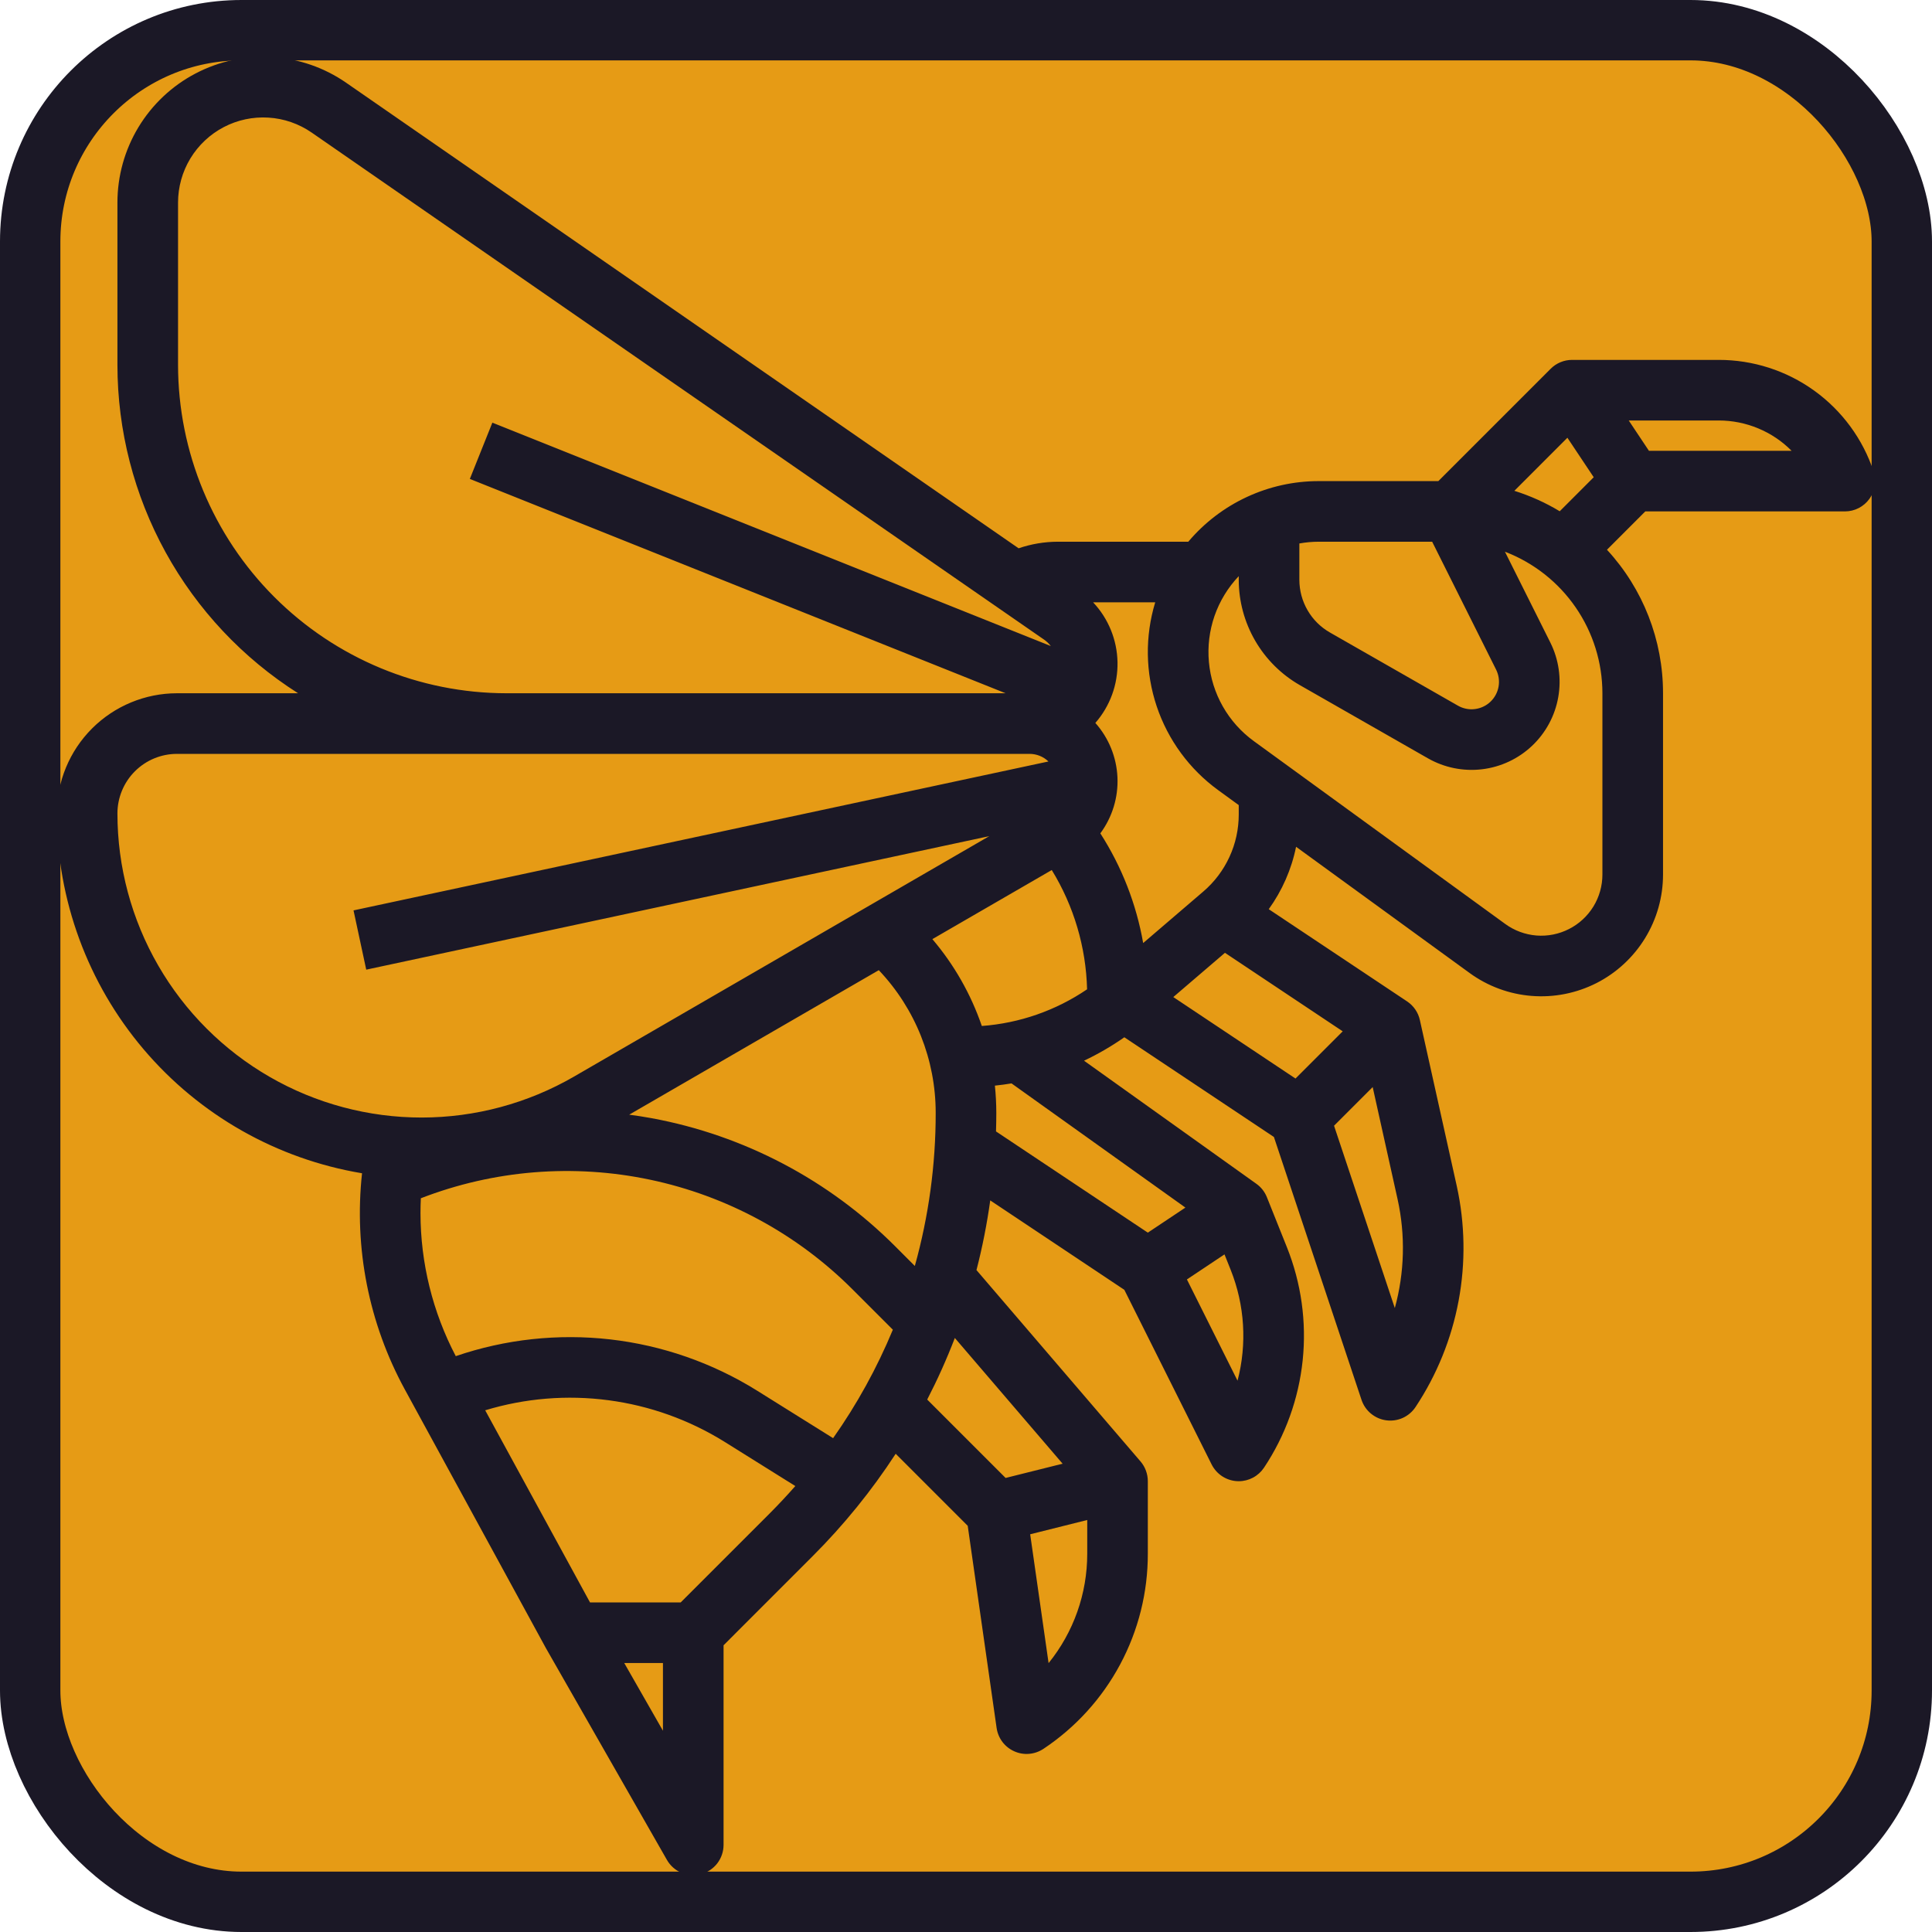 <svg width="64" height="64" viewBox="0 0 64 64" fill="none" xmlns="http://www.w3.org/2000/svg">
<rect x="1" y="1" width="62" height="62" rx="7" fill="#E69B15"/>
<path d="M62.066 15.62C61.708 14.542 61.02 13.605 60.099 12.941C59.177 12.277 58.071 11.921 56.935 11.922H52.078C51.947 11.922 51.816 11.947 51.694 11.998C51.572 12.048 51.462 12.122 51.368 12.216L47.647 15.937H43.684C42.861 15.937 42.048 16.117 41.302 16.464C40.556 16.811 39.895 17.316 39.364 17.945H35.041C34.599 17.946 34.161 18.02 33.743 18.163L11.467 2.741C10.743 2.239 9.895 1.946 9.016 1.891C8.136 1.837 7.258 2.025 6.478 2.434C5.697 2.843 5.044 3.458 4.587 4.212C4.131 4.966 3.89 5.83 3.89 6.711V12.089C3.891 14.259 4.44 16.394 5.486 18.295C6.532 20.196 8.042 21.802 9.874 22.965H5.862C4.807 22.966 3.795 23.386 3.049 24.132C2.303 24.878 1.884 25.889 1.882 26.944C1.886 29.806 2.904 32.574 4.755 34.757C6.606 36.939 9.171 38.395 11.993 38.866C11.723 41.343 12.218 43.843 13.412 46.031L18.068 54.567C18.071 54.573 18.075 54.578 18.078 54.584L18.077 54.584L22.093 61.612C22.203 61.804 22.373 61.955 22.577 62.04C22.782 62.125 23.008 62.141 23.222 62.084C23.436 62.027 23.625 61.901 23.761 61.726C23.895 61.55 23.969 61.335 23.969 61.114V54.502L26.92 51.55C27.953 50.518 28.875 49.381 29.671 48.158L32.057 50.544L33.014 57.24C33.038 57.408 33.104 57.567 33.206 57.703C33.308 57.838 33.443 57.945 33.598 58.014C33.753 58.084 33.923 58.113 34.092 58.098C34.261 58.084 34.423 58.027 34.565 57.933C35.63 57.225 36.503 56.264 37.106 55.137C37.71 54.009 38.025 52.749 38.023 51.471V49.067C38.023 48.827 37.938 48.595 37.782 48.413L32.347 42.073C32.543 41.313 32.695 40.543 32.803 39.765L37.245 42.727L40.137 48.512C40.216 48.669 40.335 48.803 40.481 48.9C40.628 48.997 40.797 49.054 40.973 49.065C40.994 49.066 41.015 49.067 41.035 49.067C41.201 49.067 41.363 49.026 41.509 48.948C41.655 48.87 41.779 48.757 41.871 48.62C42.58 47.556 43.02 46.335 43.153 45.062C43.285 43.79 43.106 42.505 42.631 41.317L41.967 39.658C41.896 39.48 41.775 39.326 41.619 39.215L35.91 35.137C36.376 34.916 36.823 34.657 37.245 34.361L42.2 37.664L45.102 46.372C45.162 46.551 45.27 46.709 45.415 46.828C45.56 46.948 45.735 47.025 45.922 47.05C46.108 47.075 46.297 47.047 46.469 46.97C46.64 46.892 46.786 46.768 46.89 46.612C47.598 45.546 48.083 44.348 48.318 43.091C48.553 41.833 48.532 40.541 48.258 39.292L47.035 33.79C46.979 33.537 46.827 33.316 46.612 33.173L42.029 30.118C42.474 29.501 42.783 28.796 42.934 28.051L48.683 32.232C49.285 32.67 49.996 32.933 50.738 32.991C51.48 33.05 52.223 32.902 52.887 32.565C53.55 32.227 54.106 31.712 54.495 31.078C54.884 30.444 55.09 29.714 55.09 28.97V22.965C55.091 21.203 54.428 19.505 53.233 18.211L54.502 16.941H61.114C61.273 16.941 61.43 16.903 61.571 16.831C61.713 16.758 61.835 16.653 61.928 16.524C62.021 16.395 62.082 16.246 62.106 16.089C62.13 15.931 62.116 15.771 62.066 15.62ZM50.165 16.259L51.922 14.501L52.794 15.809L51.668 16.936C51.196 16.651 50.691 16.424 50.165 16.259ZM47.442 17.945L49.56 22.181C49.647 22.355 49.676 22.553 49.642 22.745C49.608 22.937 49.513 23.113 49.372 23.247C49.23 23.381 49.049 23.466 48.855 23.489C48.662 23.513 48.466 23.473 48.296 23.376L44.055 20.952C43.748 20.776 43.492 20.523 43.315 20.216C43.137 19.91 43.044 19.563 43.043 19.209V18.003C43.255 17.965 43.469 17.945 43.684 17.945H47.442ZM30.886 31.11L34.841 28.821C35.572 30.012 35.976 31.375 36.011 32.772C34.975 33.476 33.773 33.895 32.524 33.987C32.163 32.934 31.608 31.958 30.886 31.11H30.886ZM30.305 41.937L29.662 41.293C27.463 39.089 24.646 37.606 21.584 37.041C21.337 36.996 21.09 36.958 20.843 36.925L29.111 32.138C30.322 33.413 30.996 35.105 30.996 36.864C30.998 38.578 30.765 40.285 30.305 41.937H30.305ZM5.898 12.089V6.711C5.898 6.196 6.039 5.691 6.305 5.251C6.572 4.81 6.954 4.451 7.41 4.212C7.866 3.973 8.378 3.864 8.892 3.896C9.406 3.927 9.901 4.099 10.325 4.392L34.593 21.193C34.675 21.251 34.748 21.321 34.809 21.401L16.31 14.001L15.564 15.865L33.312 22.965H16.774C13.89 22.962 11.126 21.815 9.087 19.776C7.048 17.737 5.901 14.972 5.898 12.089ZM3.89 26.944C3.891 26.422 4.099 25.92 4.468 25.551C4.838 25.181 5.339 24.973 5.862 24.973H34.105C34.339 24.973 34.563 25.063 34.731 25.225L11.711 30.158L12.132 32.121L32.772 27.698L19.014 35.664C17.482 36.55 15.744 37.018 13.974 37.02C12.205 37.021 10.466 36.557 8.933 35.673C7.4 34.789 6.127 33.517 5.242 31.985C4.356 30.452 3.89 28.714 3.89 26.944ZM13.941 39.694C16.361 38.757 19.001 38.544 21.54 39.08C24.079 39.616 26.408 40.878 28.242 42.713L29.577 44.048C29.052 45.315 28.388 46.52 27.598 47.641L25.07 46.061C23.596 45.144 21.936 44.566 20.212 44.369C18.487 44.173 16.74 44.362 15.098 44.924C14.332 43.463 13.931 41.837 13.929 40.187C13.929 40.023 13.933 39.858 13.941 39.694ZM20.679 55.09H21.961V57.333L20.679 55.09ZM22.549 53.082H19.545L16.073 46.718C17.394 46.317 18.785 46.203 20.152 46.384C21.52 46.564 22.834 47.035 24.005 47.764L26.346 49.227C26.075 49.535 25.793 49.837 25.501 50.13L22.549 53.082ZM34.736 55.093L34.126 50.825L36.016 50.352V51.471C36.017 52.789 35.565 54.068 34.736 55.093H34.736ZM35.2 48.487L33.312 48.959L30.715 46.362C31.057 45.699 31.363 45.018 31.63 44.322L35.2 48.487ZM40.995 45.737L39.318 42.383L40.563 41.553L40.767 42.063C41.234 43.232 41.314 44.52 40.995 45.737H40.995ZM39.268 40.003L38.023 40.833L32.994 37.48C33 37.275 33.004 37.069 33.004 36.864C33.003 36.563 32.988 36.262 32.957 35.963C33.142 35.944 33.325 35.919 33.508 35.889L39.268 40.003ZM38.867 33.029L40.578 31.563L44.479 34.164L42.915 35.728L38.867 33.029ZM46.205 43.331L44.192 37.291L45.472 36.011L46.297 39.727C46.56 40.918 46.529 42.155 46.205 43.331V43.331ZM41.035 26.98C41.035 27.465 40.931 27.945 40.728 28.385C40.525 28.826 40.23 29.217 39.861 29.533L37.869 31.24C37.642 29.947 37.16 28.711 36.45 27.606C36.846 27.07 37.047 26.414 37.017 25.748C36.987 25.082 36.728 24.446 36.285 23.948C36.771 23.392 37.033 22.674 37.019 21.936C37.005 21.198 36.717 20.491 36.211 19.953H38.268C37.926 21.078 37.943 22.282 38.317 23.397C38.691 24.512 39.403 25.483 40.355 26.175L41.035 26.67V26.98ZM53.082 28.97C53.082 29.343 52.979 29.71 52.784 30.029C52.588 30.347 52.309 30.606 51.975 30.775C51.642 30.945 51.269 31.019 50.896 30.99C50.524 30.96 50.166 30.828 49.864 30.608L41.535 24.551C41.115 24.246 40.765 23.854 40.508 23.403C40.251 22.951 40.094 22.45 40.047 21.932C39.999 21.415 40.063 20.893 40.233 20.402C40.404 19.912 40.677 19.463 41.035 19.086V19.209C41.036 19.917 41.224 20.612 41.579 21.224C41.934 21.836 42.444 22.344 43.059 22.696L47.3 25.119C47.844 25.43 48.473 25.557 49.094 25.483C49.716 25.409 50.297 25.136 50.752 24.706C51.206 24.276 51.511 23.711 51.619 23.094C51.728 22.478 51.636 21.843 51.356 21.283L49.853 18.276C50.802 18.64 51.619 19.282 52.195 20.119C52.772 20.956 53.081 21.948 53.082 22.965V28.97ZM54.623 14.933L53.954 13.929H56.935C57.384 13.929 57.828 14.018 58.242 14.19C58.657 14.362 59.033 14.615 59.349 14.933H54.623Z" fill="#1B1826"/>
<rect x="1" y="1" width="62" height="62" rx="7" stroke="#1B1826" stroke-width="2"/>
</svg>
